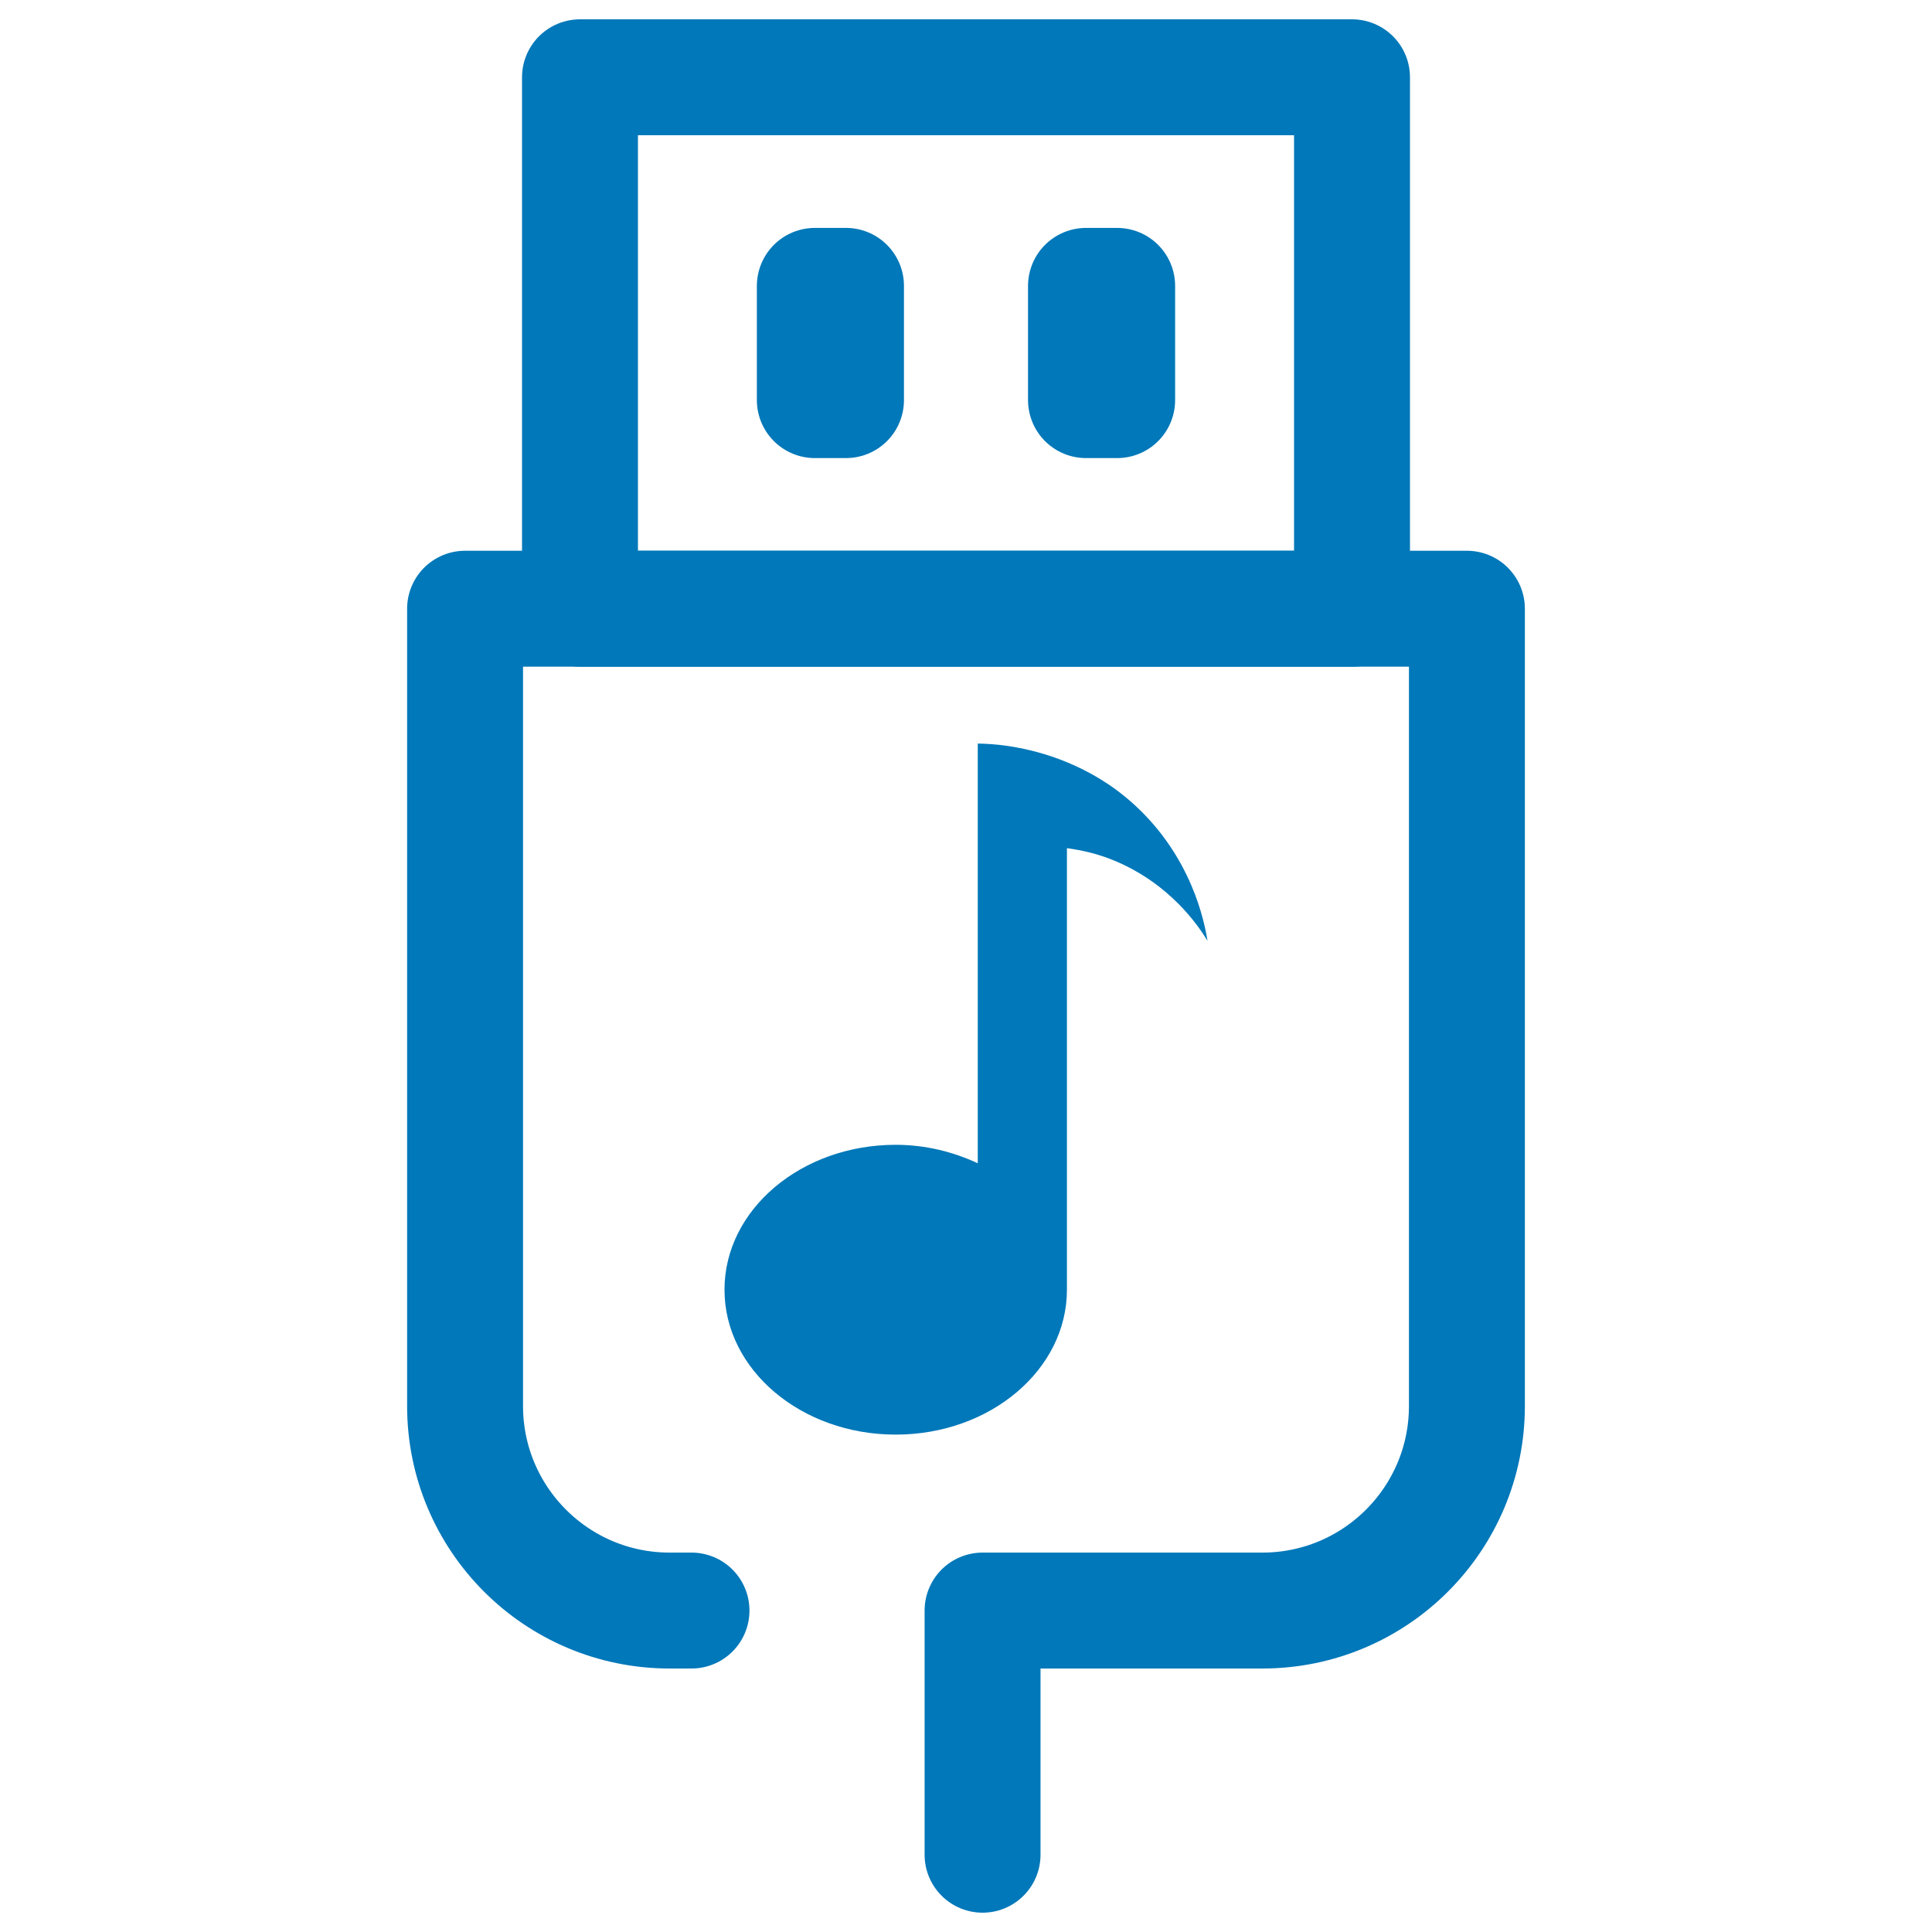 <?xml version="1.0" encoding="utf-8"?>
<!-- Generator: Adobe Illustrator 25.4.1, SVG Export Plug-In . SVG Version: 6.00 Build 0)  -->
<svg version="1.1" id="Layer_1" xmlns="http://www.w3.org/2000/svg" xmlns:xlink="http://www.w3.org/1999/xlink" x="0px" y="0px"
	 width="100px" height="100px" viewBox="0 0 100 100" style="enable-background:new 0 0 100 100;" xml:space="preserve">
<style type="text/css">
	.st0{fill:none;stroke:#0078b9;stroke-width:6;stroke-linecap:round;stroke-linejoin:round;stroke-miterlimit:10;}
	.st1{fill:#0078b9;}
</style>
<g>
	<path class="st0" d="M35.792,83.362h-1.131c-5.848,0-10.589-4.741-10.589-10.589v-41.266h51.855
		v41.266c0,5.848-4.741,10.589-10.589,10.589H50.857V96"/>
	<rect x="30.02" y="4" class="st0" width="39.96" height="27.507"/>
	<g>
		<rect x="42.176" y="14.797" class="st0" width="1.613" height="5.913"/>
		<rect x="56.211" y="14.797" class="st0" width="1.613" height="5.913"/>
	</g>
	<path class="st1" d="M58.686,41.628c-1.138-1.034-2.336-1.711-3.462-2.176
		c-2.136-0.883-4-0.96-4.615-0.965v21.724
		c-1.266-0.59-2.7-0.956-4.247-0.956c-4.894,0-8.862,3.358-8.862,7.5
		c0,4.142,3.968,7.5,8.862,7.5s8.862-3.358,8.862-7.5l0,0V43.9
		c0.769,0.109,1.581,0.282,2.452,0.645c2.905,1.209,4.363,3.392,4.824,4.151
		C62.339,47.69,61.674,44.341,58.686,41.628z"/>
</g>
</svg>
